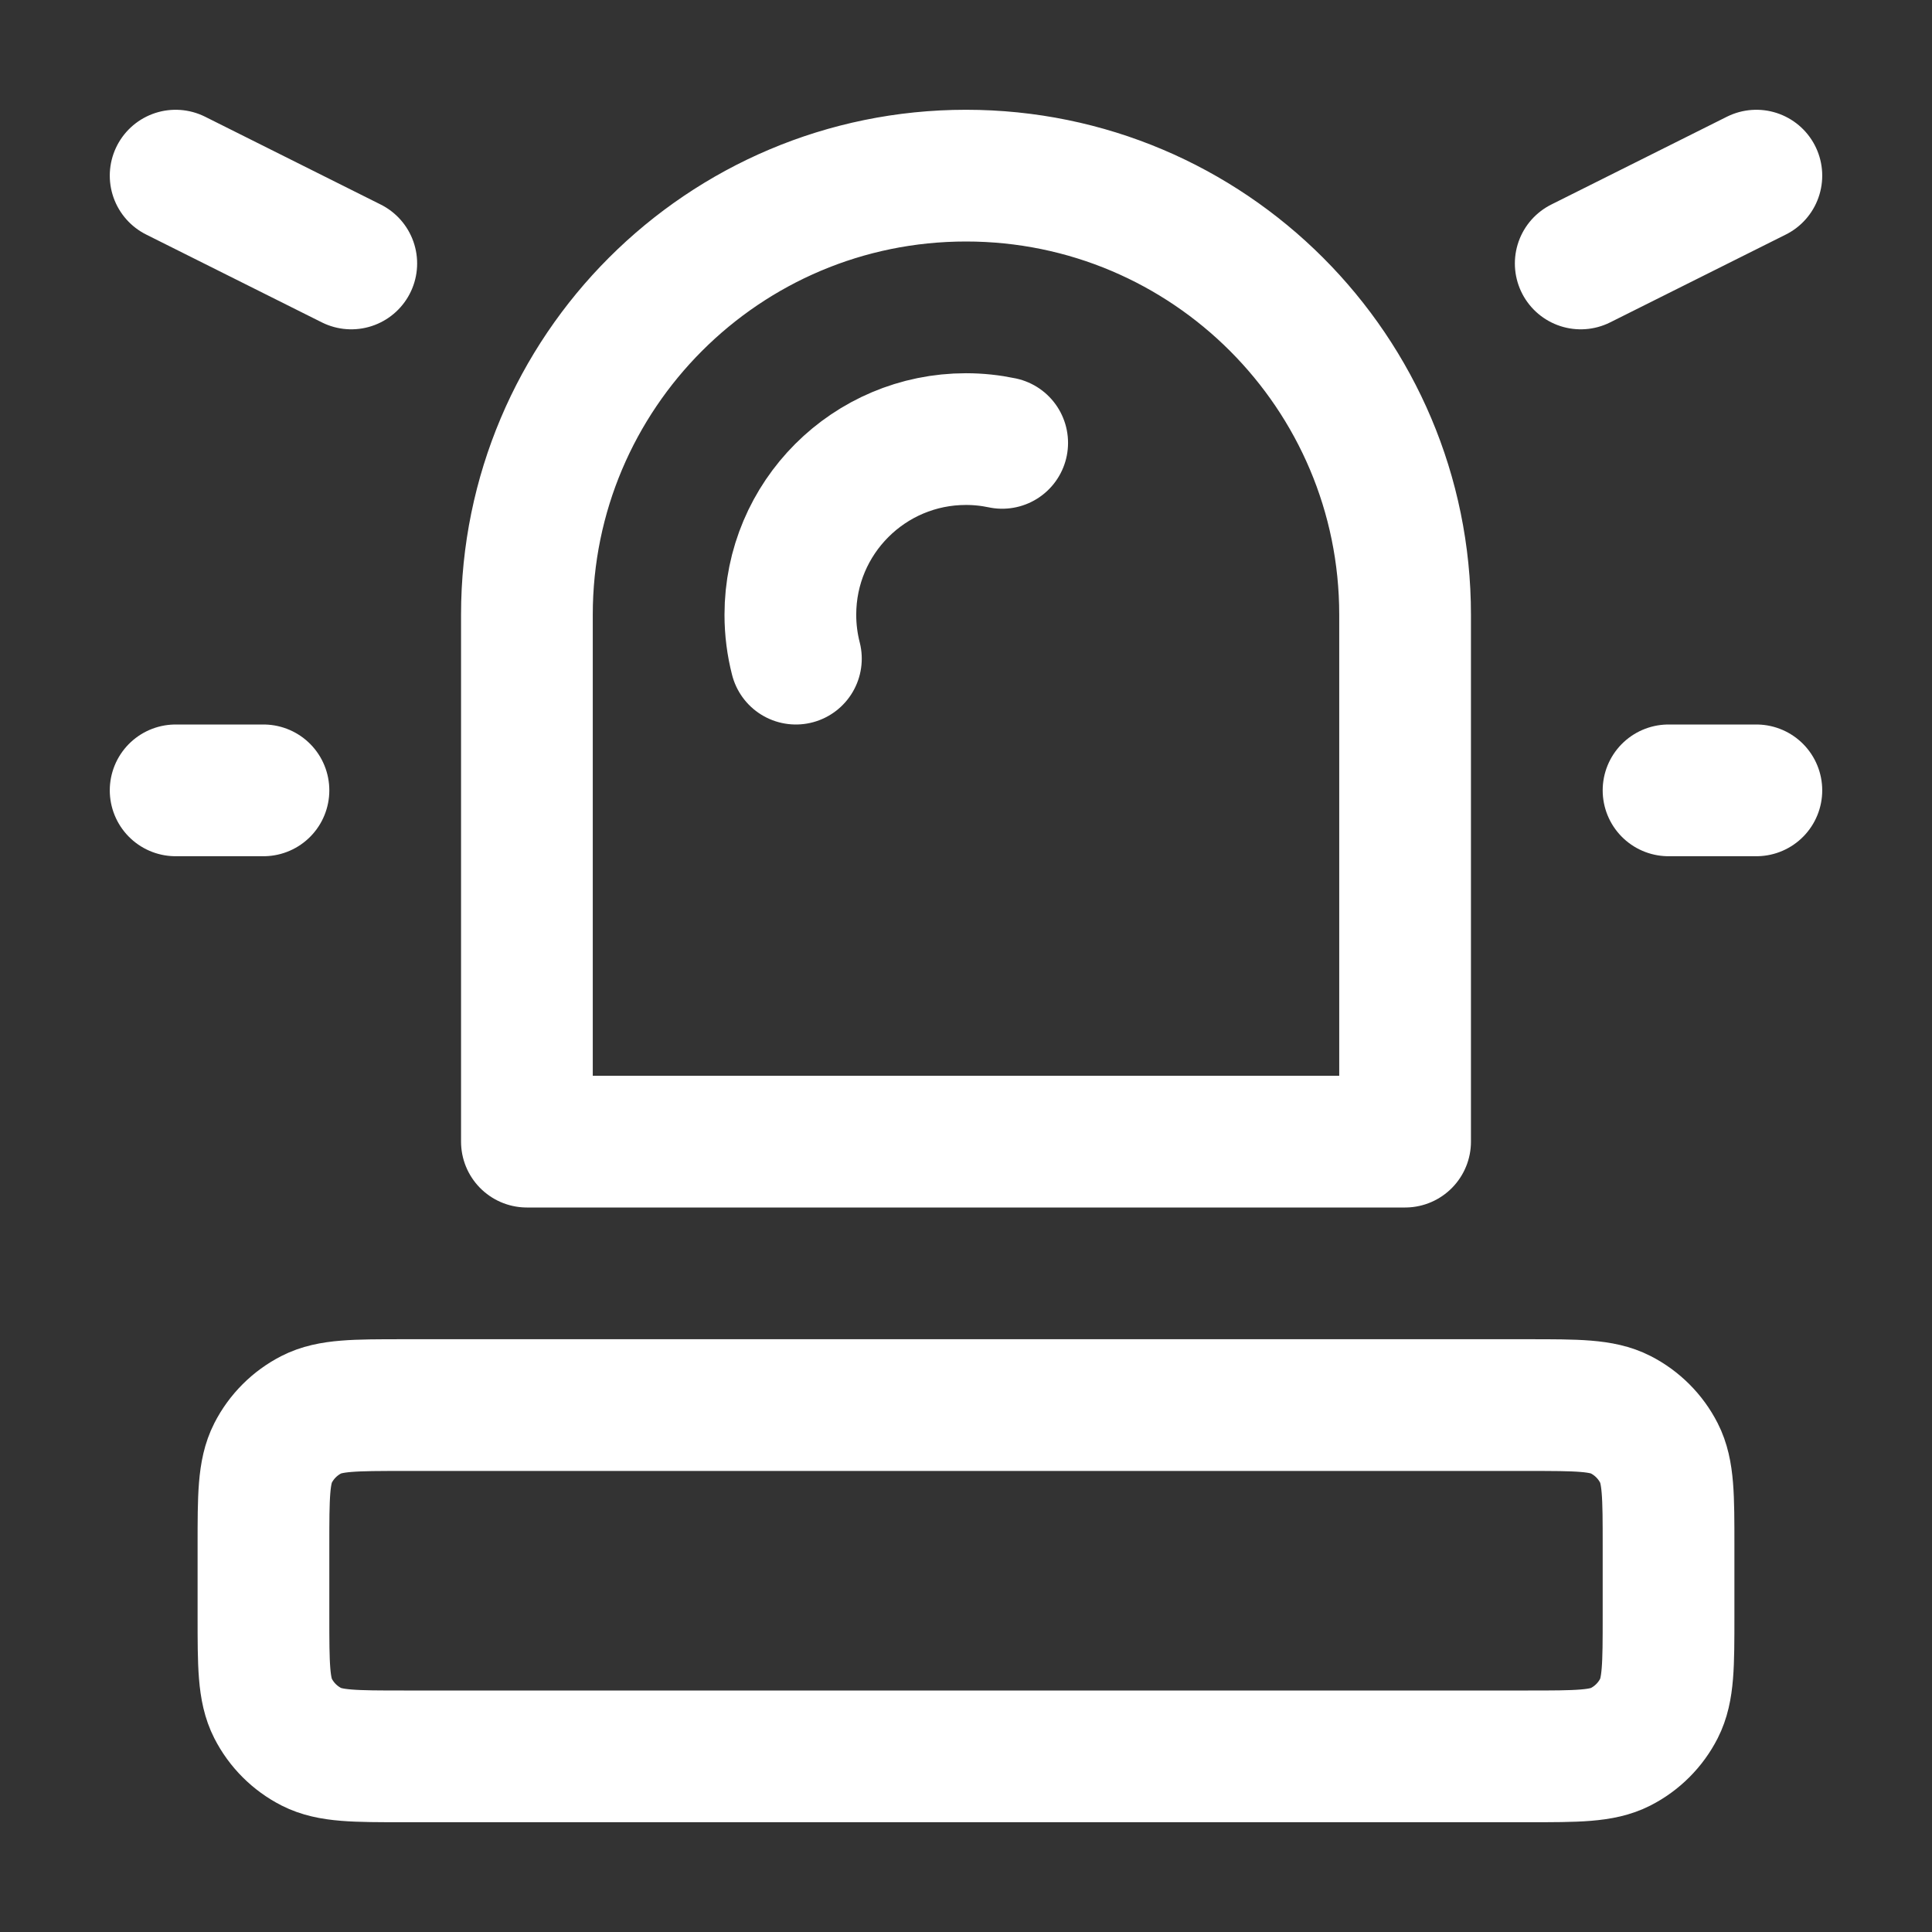 <svg width="22" height="22" viewBox="0 0 22 22" fill="none" xmlns="http://www.w3.org/2000/svg">
<rect x="0" y="0" width="22" height="22" fill="#333333" stroke="none"/>
<path d="M9.063 7.5C9.022 7.34 9 7.173 9 7C9 5.895 9.895 5 11 5C11.141 5 11.279 5.015 11.412 5.043M4 3L2 2M18 3L20 2M3 9H2M20 9H19M4.6 20H17.4C17.96 20 18.24 20 18.454 19.891C18.642 19.795 18.795 19.642 18.891 19.454C19 19.24 19 18.96 19 18.4V17.6C19 17.04 19 16.76 18.891 16.546C18.795 16.358 18.642 16.205 18.454 16.109C18.24 16 17.96 16 17.4 16H4.6C4.04 16 3.76 16 3.546 16.109C3.358 16.205 3.205 16.358 3.109 16.546C3 16.76 3 17.04 3 17.6V18.4C3 18.96 3 19.24 3.109 19.454C3.205 19.642 3.358 19.795 3.546 19.891C3.76 20 4.04 20 4.6 20ZM16 13V7C16 4.239 13.761 2 11 2C8.239 2 6 4.239 6 7V13H16Z" stroke="white" stroke-width="1.5" stroke-linecap="round" stroke-linejoin="round"/>
</svg>
